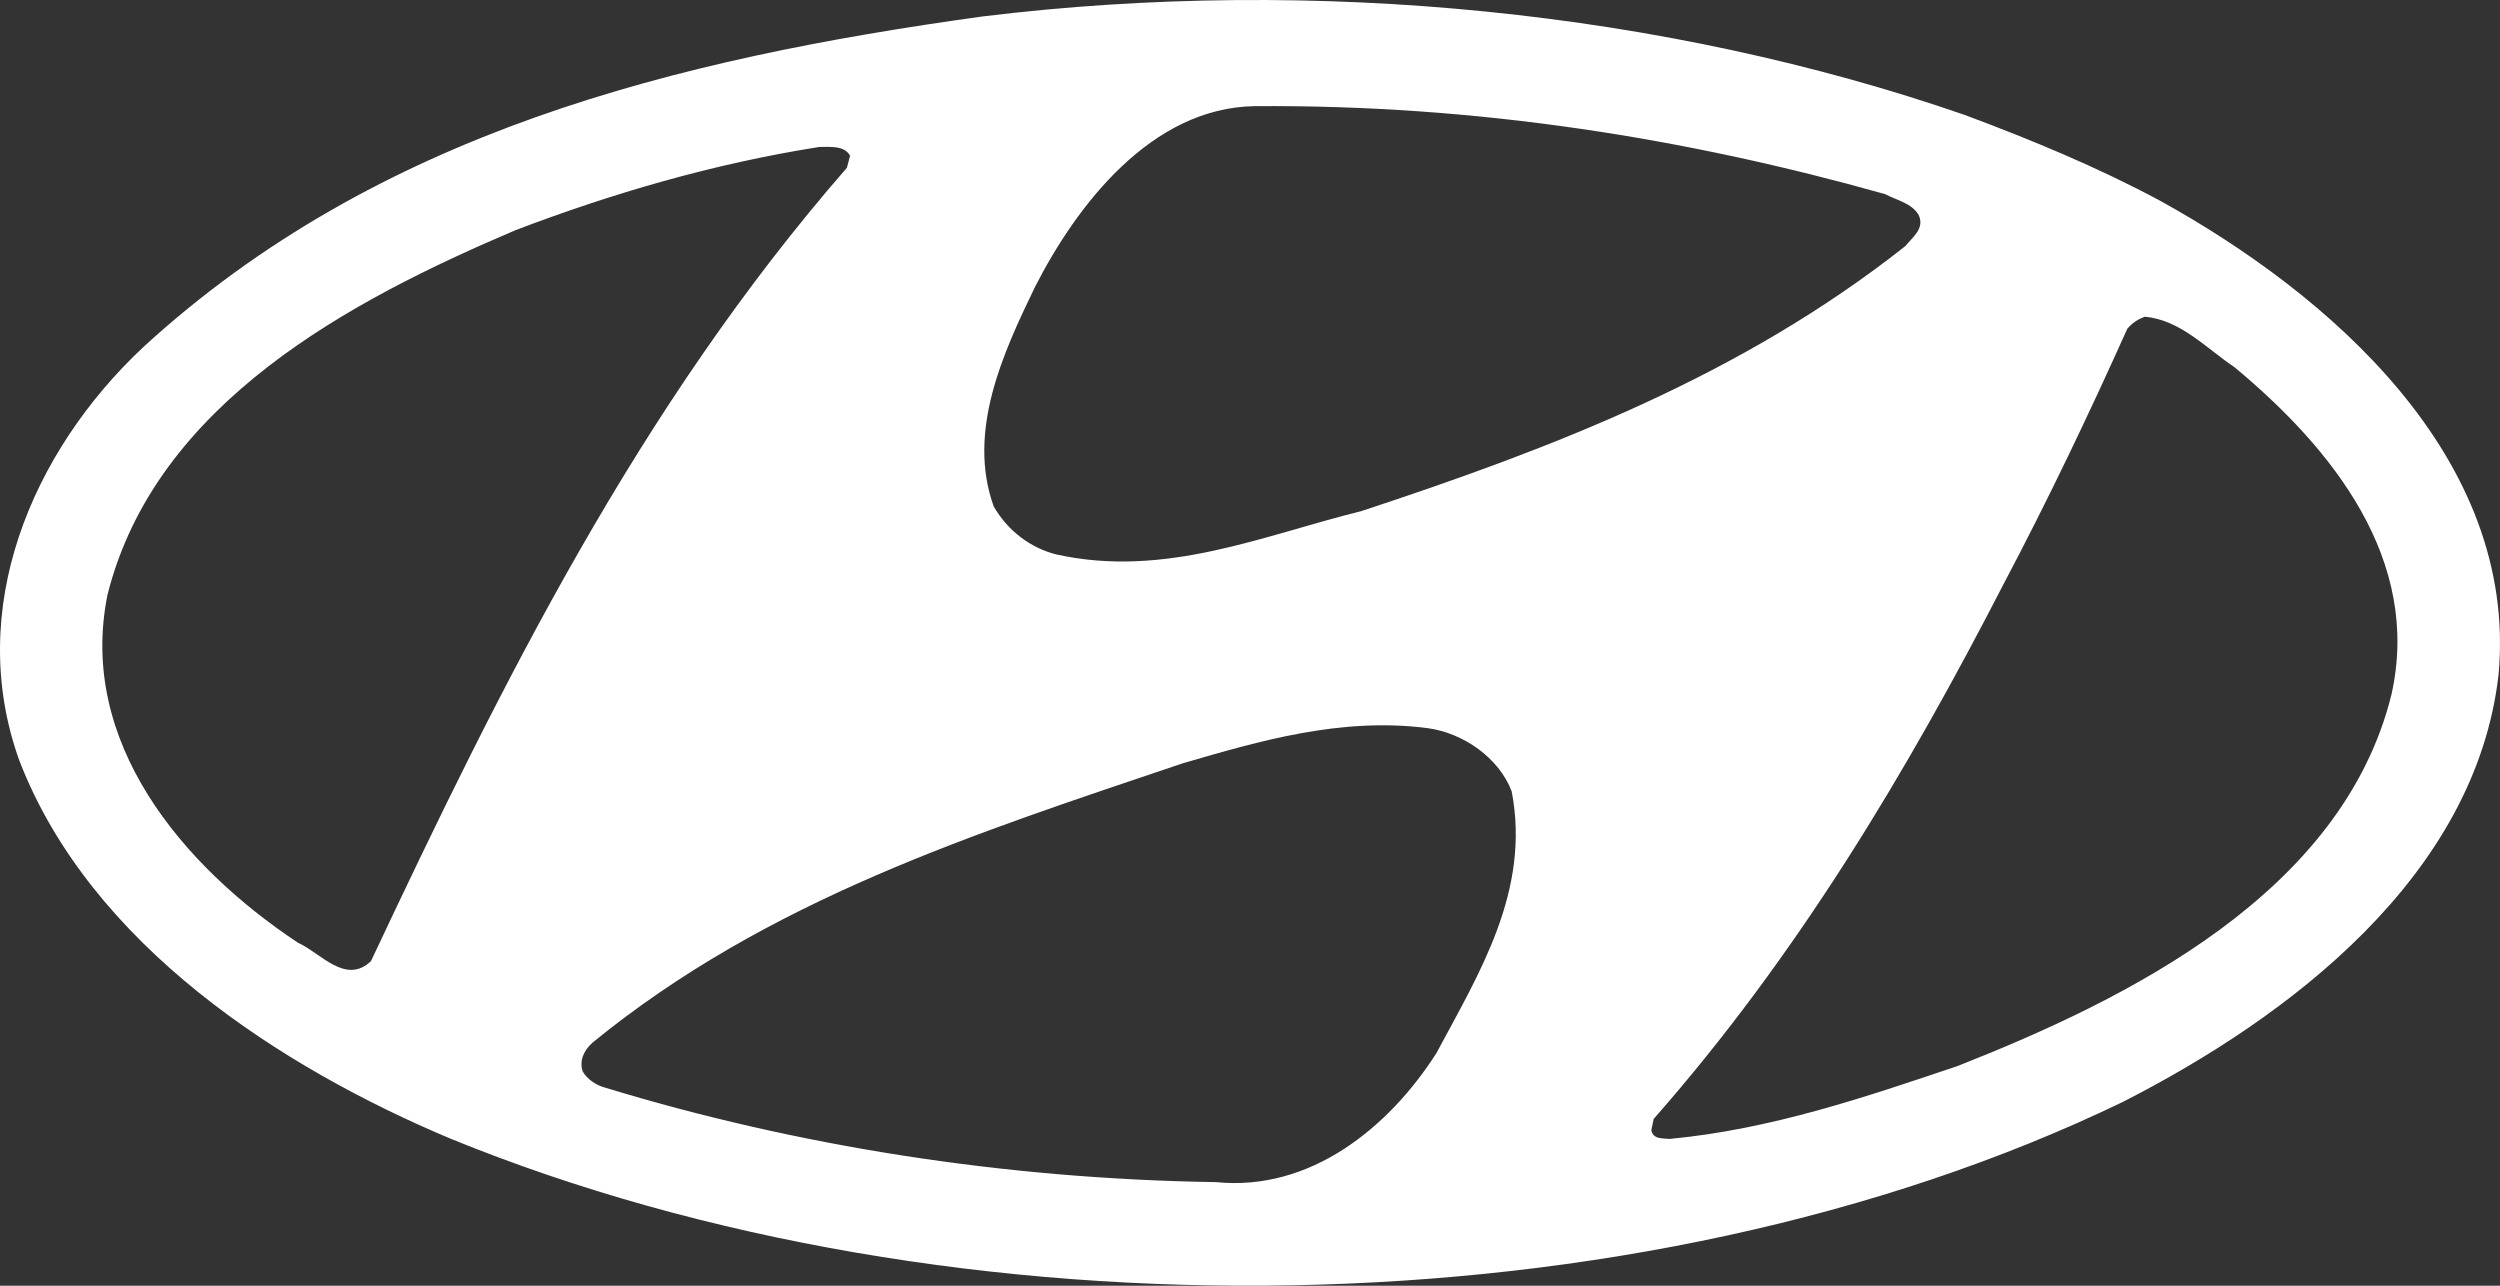 <svg width="105" height="54" viewBox="0 0 105 54" fill="none" xmlns="http://www.w3.org/2000/svg">
<rect x="0" y="0" width="105" height="54" fill="#333333" stroke="none"/>
<path fill-rule="evenodd" clip-rule="evenodd" d="M63.492 33.24C64.291 37.41 62.126 40.873 60.327 44.235C58.328 47.363 55.03 50.051 51.065 49.649C42.168 49.514 33.473 48.136 25.41 45.68C25.043 45.58 24.677 45.343 24.477 45.008C24.31 44.537 24.544 44.099 24.877 43.798C32.24 37.778 41.003 34.988 49.665 32.062C52.897 31.12 56.33 30.111 59.961 30.582C61.459 30.785 62.958 31.828 63.492 33.24ZM93.844 15.419C97.976 18.849 101.708 23.524 100.441 29.172C98.376 37.511 89.38 41.95 82.217 44.774C78.318 46.086 74.387 47.432 70.122 47.835C69.856 47.801 69.423 47.868 69.356 47.464L69.455 46.994C75.519 40.1 80.116 32.368 84.149 24.533C86.015 21.002 87.748 17.371 89.347 13.806C89.58 13.537 89.814 13.402 90.08 13.302C91.578 13.435 92.645 14.613 93.844 15.419ZM35.703 6.542L35.57 7.046C26.808 17.1 21.044 28.768 15.58 40.368C14.514 41.377 13.481 40.031 12.514 39.594C7.65 36.367 3.252 31.154 4.518 24.968C6.55 16.898 14.78 12.595 21.644 9.67C25.708 8.123 29.941 6.879 34.405 6.173C34.872 6.172 35.471 6.105 35.703 6.542ZM79.185 8.156C79.684 8.425 80.284 8.525 80.584 9.029C80.851 9.601 80.318 9.971 80.018 10.341C73.121 15.788 65.225 18.815 57.161 21.471C53.062 22.481 48.931 24.297 44.367 23.287C43.3 23.018 42.335 22.312 41.735 21.269C40.602 18.109 42.135 14.814 43.467 12.057C45.233 8.593 48.365 4.524 52.696 4.458C62.025 4.39 70.821 5.802 79.185 8.156ZM90.713 8.425C97.776 12.325 105.773 19.184 104.94 28.331C103.974 36.804 96.144 42.722 89.147 46.287C68.723 56.139 40.036 56.441 18.946 47.834C11.815 44.842 3.818 39.697 0.819 31.962C-1.48 25.607 1.318 18.983 6.017 14.579C15.845 5.567 28.373 2.474 41.268 0.691C55.263 -1.024 69.988 0.489 82.516 4.827C85.315 5.87 88.08 7.014 90.713 8.425Z" fill="white"/>
</svg>

